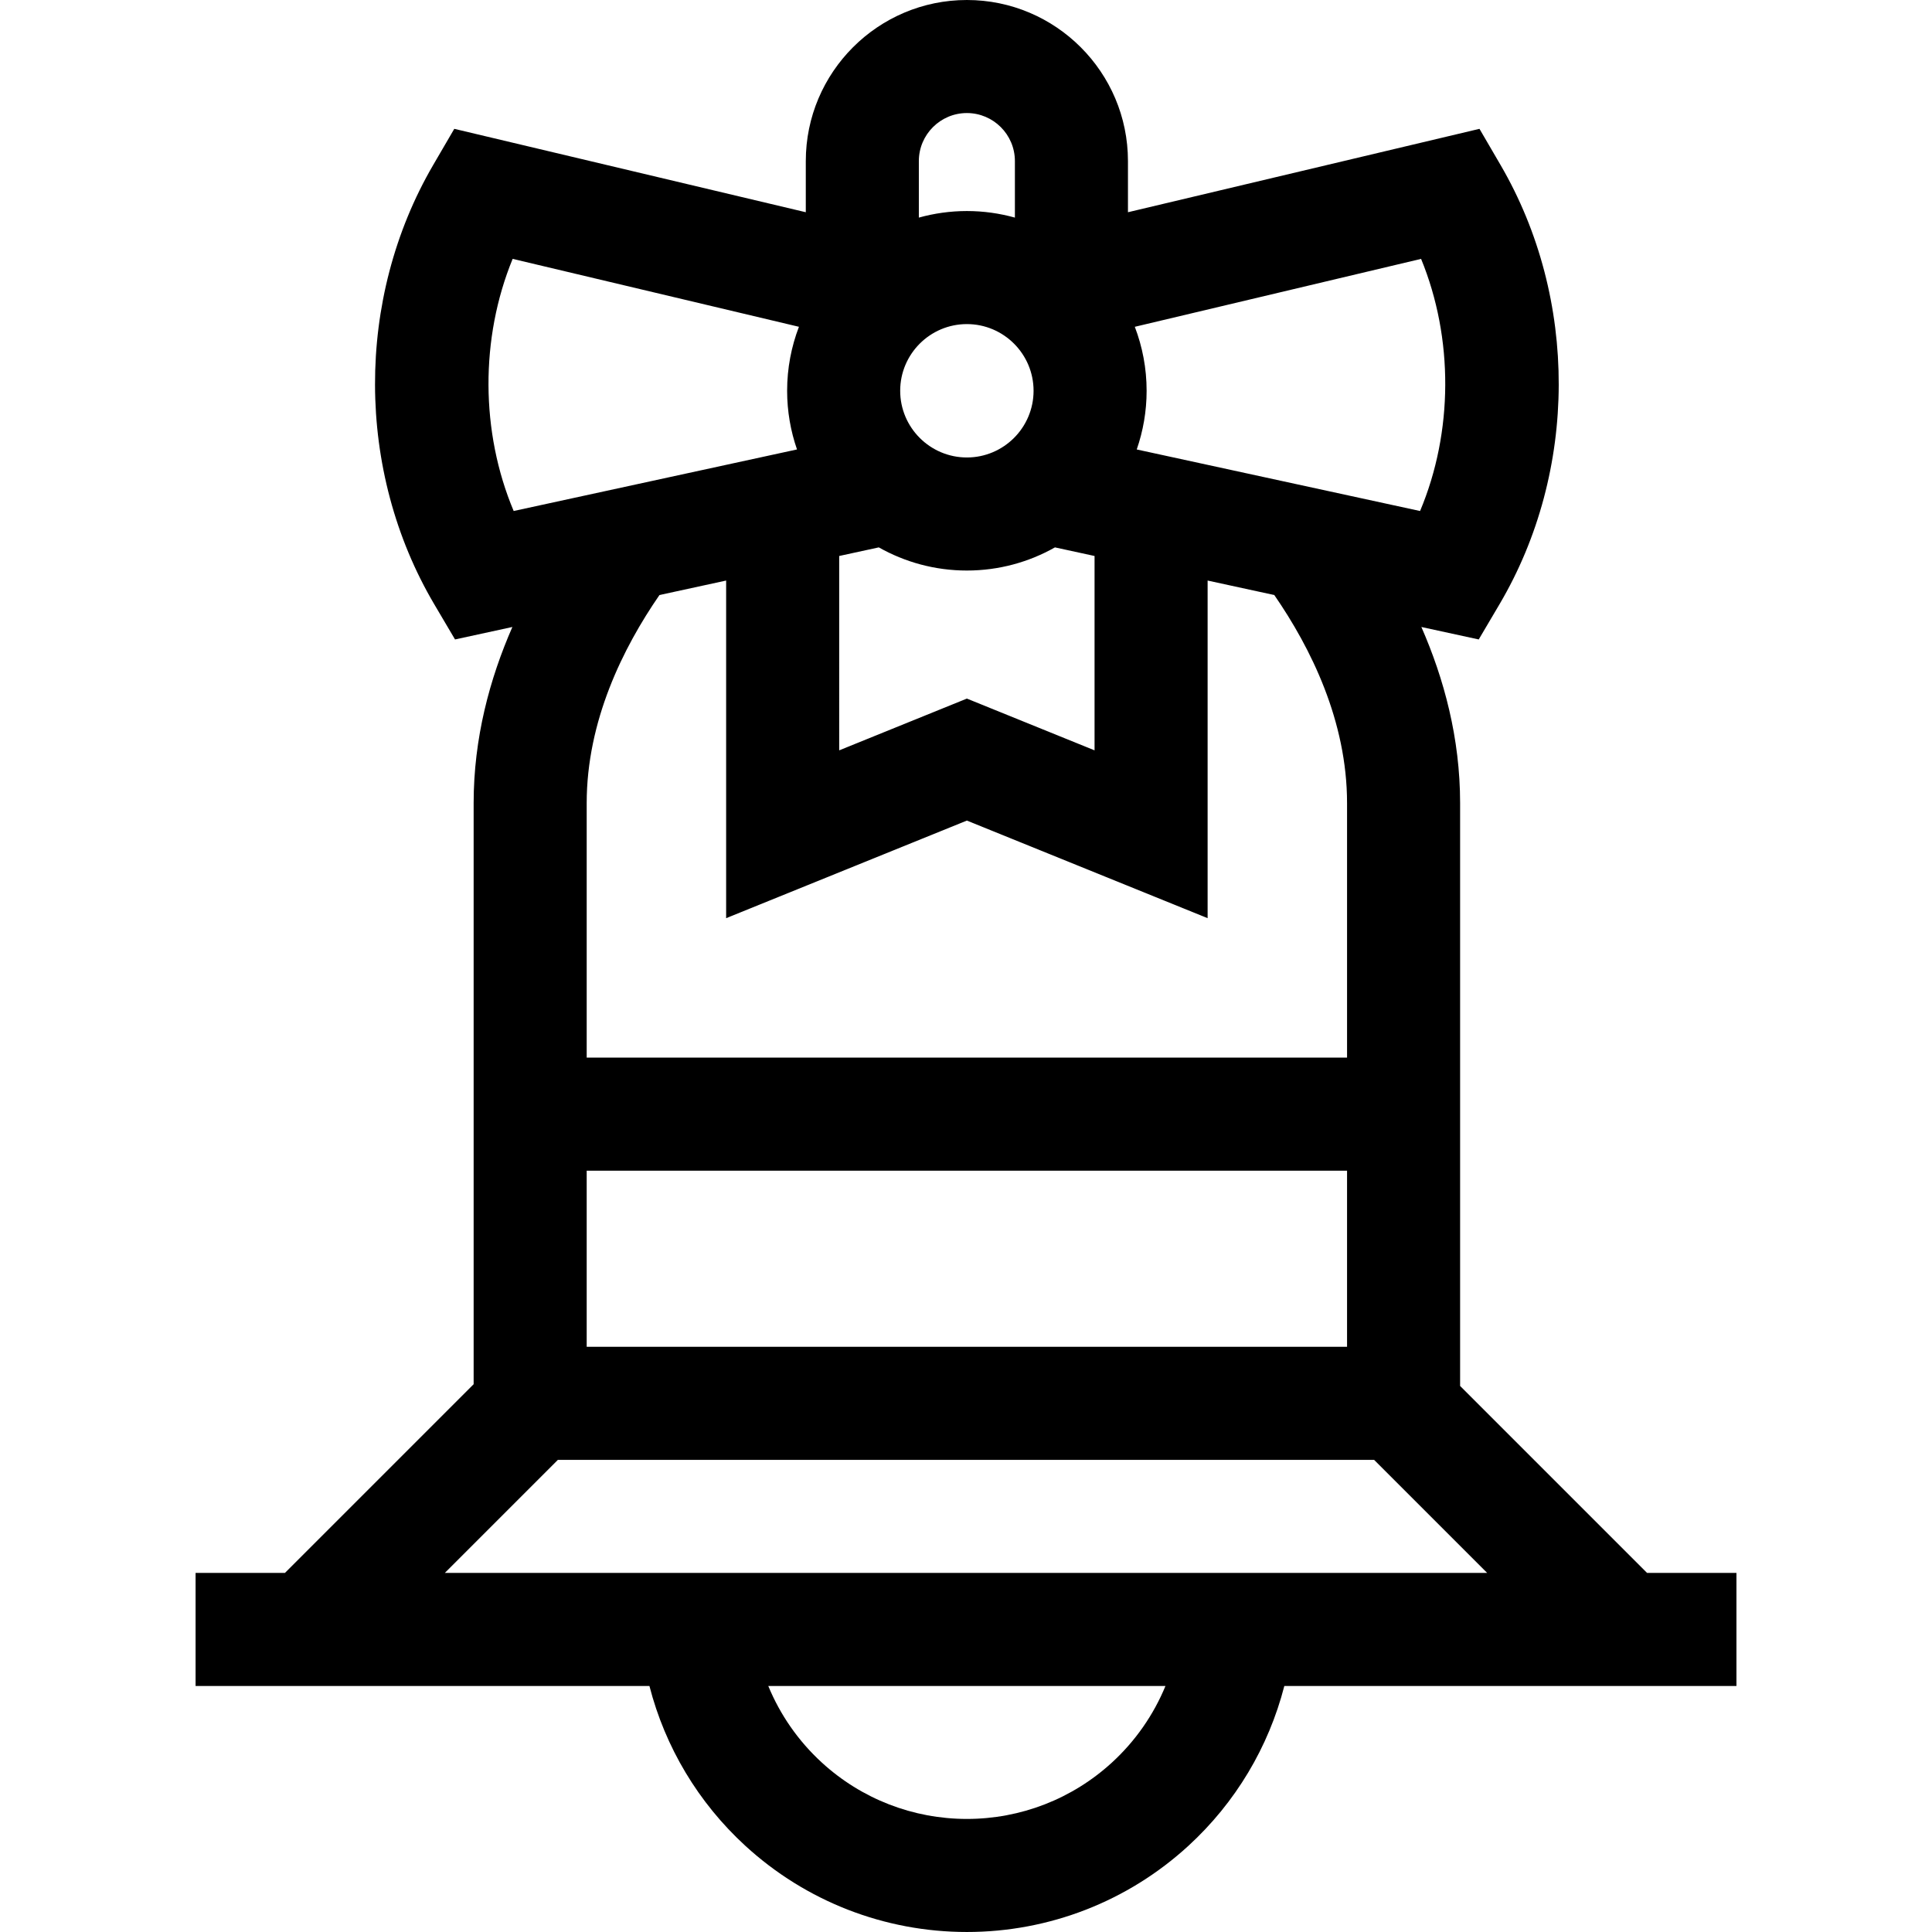 <svg id="Capa_1" enable-background="new 0 0 512 512" height="512" viewBox="0 0 512 512" width="512" xmlns="http://www.w3.org/2000/svg"><g><path d="m460.171 416.842h-23.681l-49.546-49.547v-154.464c0-17.191-4.257-32.963-10.268-46.672l15.202 3.303 5.502-9.324c20.827-35.291 20.94-80.981.289-116.401l-5.593-9.594-93.156 22.101v-13.556c-.001-23.538-19.151-42.688-42.689-42.688s-42.688 19.15-42.688 42.688v13.555l-93.156-22.101-5.594 9.594c-20.651 35.42-20.537 81.11.289 116.401l5.503 9.324 15.201-3.302c-6.012 13.709-10.268 29.481-10.268 46.672v154.002l-50.009 50.008h-23.68v29.961h120.276c4.158 16.179 12.914 30.898 25.432 42.373 16.055 14.718 36.9 22.824 58.694 22.824s42.638-8.106 58.695-22.824c12.517-11.475 21.273-26.194 25.432-42.373h119.814v-29.96zm-304.692-106.598h201.503v46.672h-201.503zm220.855-174.819-75.088-16.312c1.689-4.877 2.62-10.105 2.62-15.549 0-5.972-1.115-11.686-3.131-16.958l75.869-18c8.629 21.024 8.532 45.884-.27 66.819zm-102.428-31.862c0 9.746-7.928 17.674-17.674 17.674s-17.674-7.929-17.674-17.674c0-9.746 7.929-17.674 17.674-17.674s17.674 7.928 17.674 17.674zm-51.512 43.781 10.496-2.28c6.903 3.898 14.864 6.135 23.341 6.135 8.478 0 16.438-2.236 23.342-6.134l10.495 2.28v51.507l-33.837-13.718-33.837 13.718zm33.837-117.383c7.017 0 12.727 5.709 12.727 12.727v14.98c-4.054-1.126-8.319-1.74-12.727-1.74s-8.672.615-12.727 1.74v-14.98c0-7.017 5.71-12.727 12.727-12.727zm-120.373 38.644 75.869 17.999c-2.016 5.272-3.131 10.986-3.131 16.958 0 5.444.93 10.672 2.62 15.549l-75.087 16.312c-8.803-20.933-8.9-45.793-.271-66.818zm56.575 85.248v89.474l63.798-25.864 63.798 25.864v-89.474l17.671 3.839c9.691 14.036 19.282 33.412 19.282 55.139v67.451h-201.503v-67.451c0-21.727 9.591-41.104 19.283-55.139zm-44.587 233.024h216.309l29.964 29.965h-276.238zm146.833 80.213c-10.516 9.64-24.17 14.948-38.448 14.948s-27.933-5.309-38.449-14.948c-6.23-5.711-11.033-12.646-14.182-20.287h105.262c-3.15 7.641-7.953 14.576-14.183 20.287z"/></g></svg>